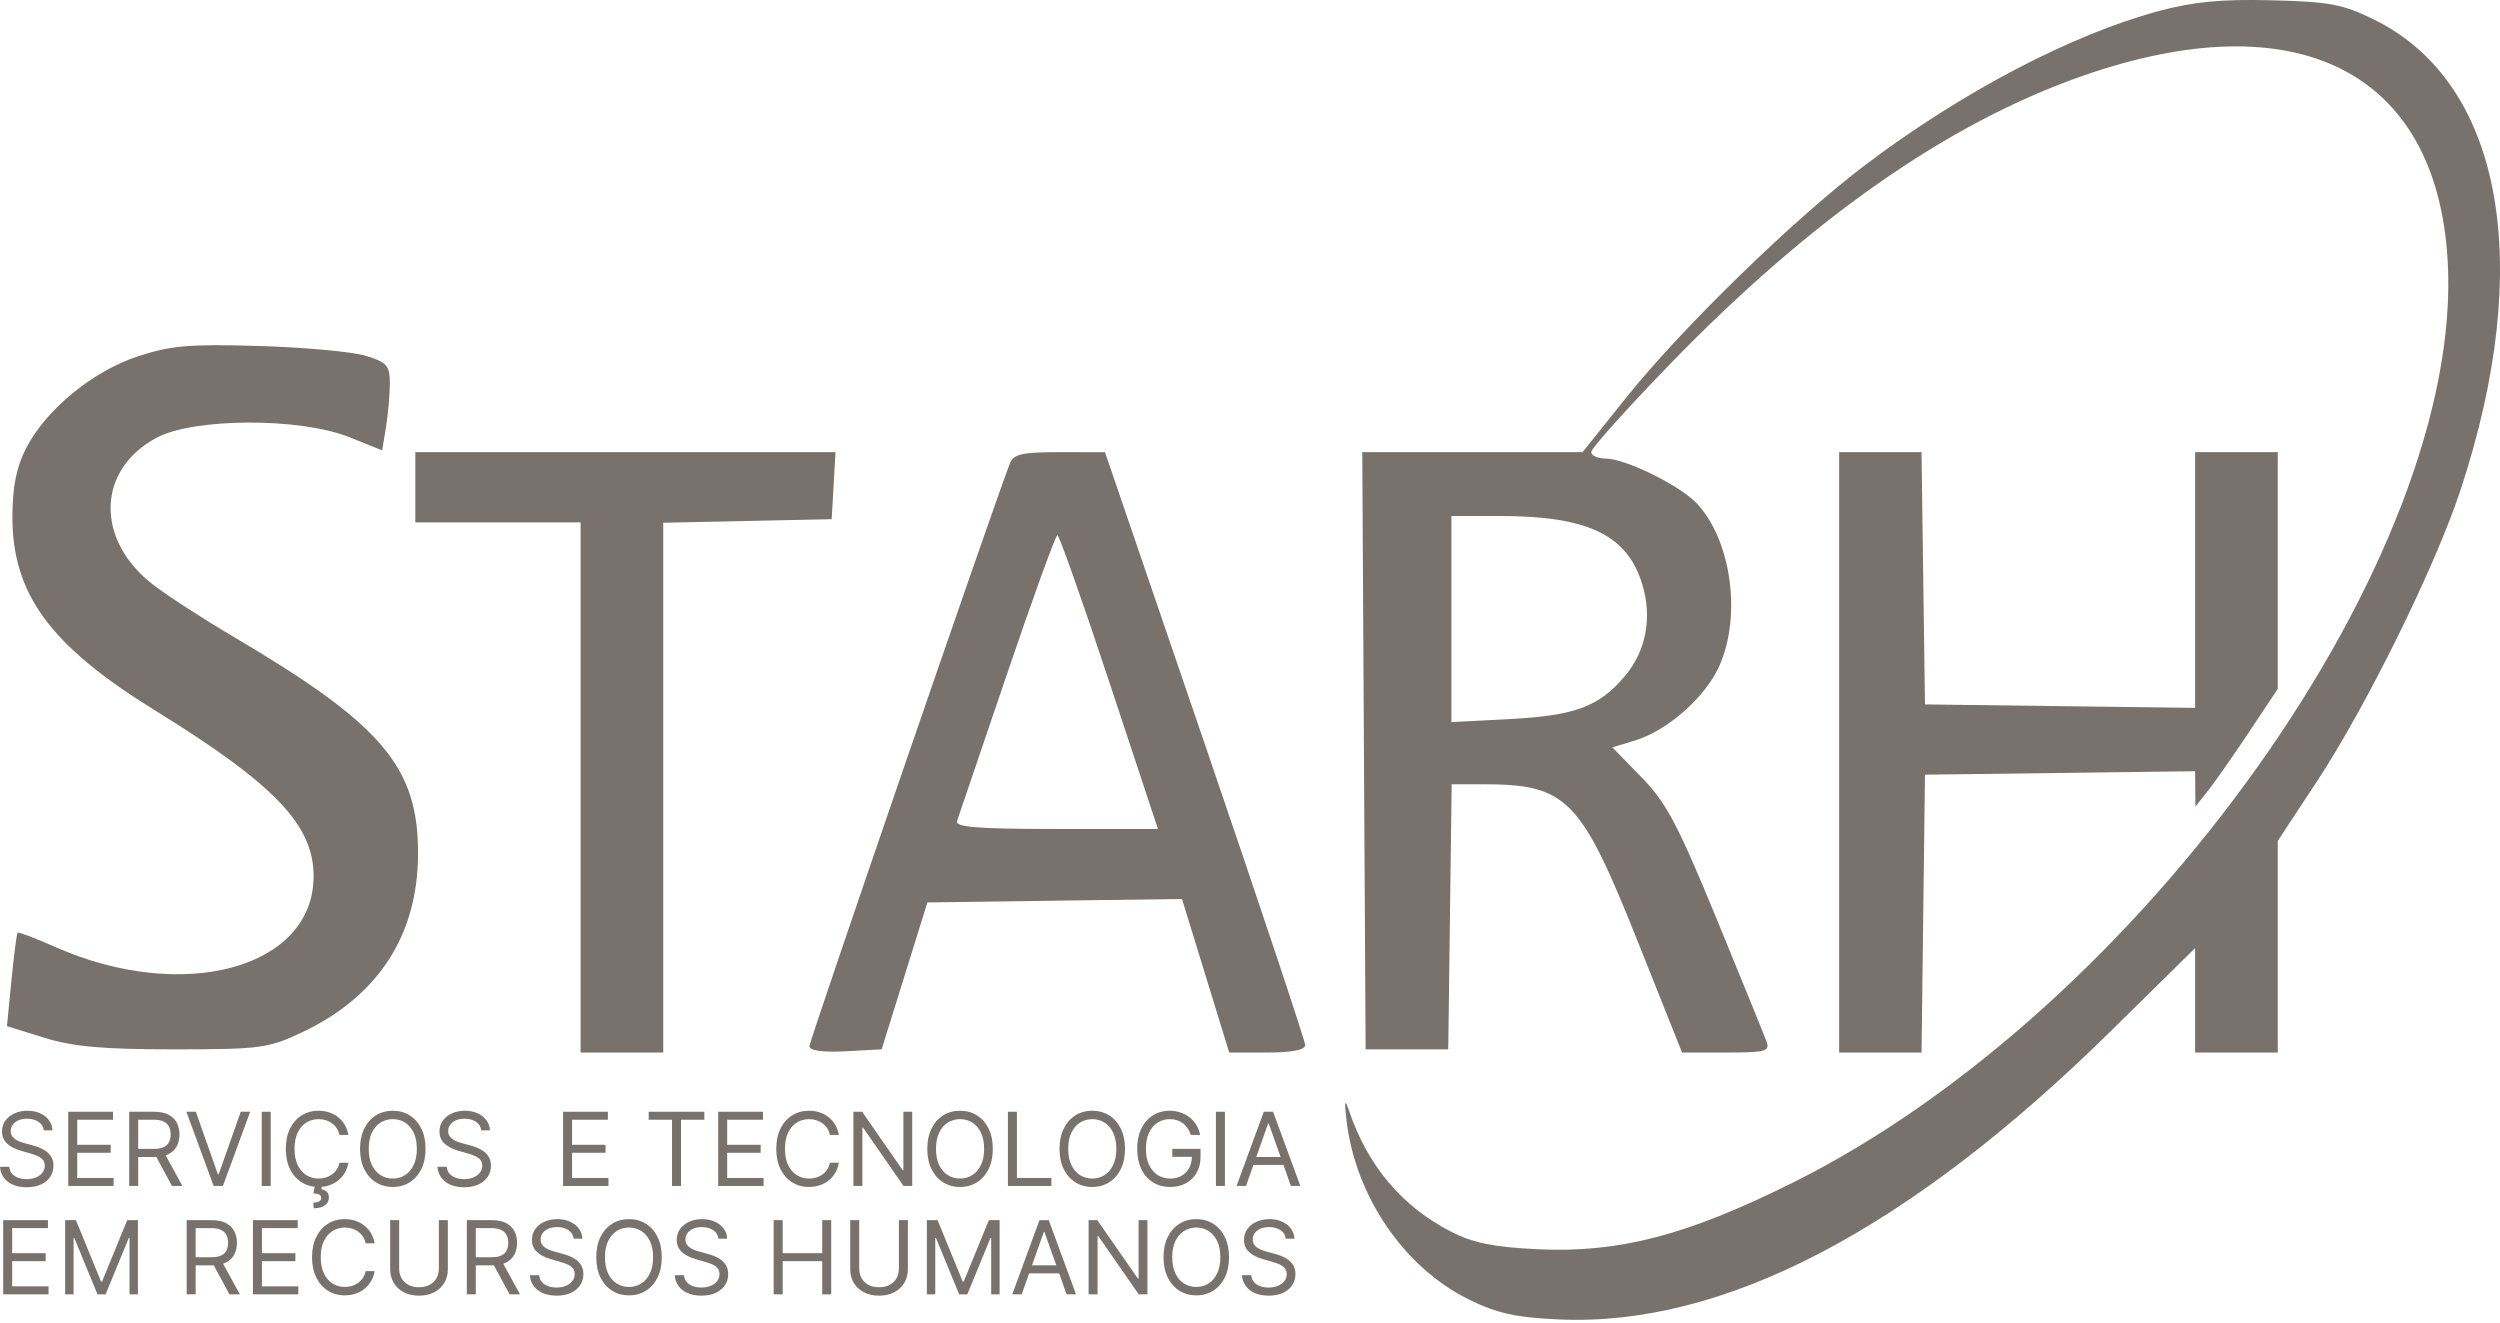 <svg width="155" height="82" viewBox="0 0 155 82" fill="none" xmlns="http://www.w3.org/2000/svg">
<path fill-rule="evenodd" clip-rule="evenodd" d="M133.809 0.695C128.418 2.153 121.678 5.684 115.725 10.168C111.295 13.505 104.325 20.279 100.835 24.64L98.12 28.031H91.291H84.461L84.564 46.545L84.668 65.059H87.229H89.791L89.897 56.842L90.004 48.624H91.917C97.157 48.624 97.994 49.476 101.571 58.447L104.287 65.257H107.032C109.481 65.257 109.75 65.182 109.522 64.564C109.382 64.183 107.988 60.76 106.426 56.958C104.023 51.111 103.305 49.758 101.775 48.19L99.965 46.336L101.381 45.907C103.365 45.306 105.722 43.23 106.582 41.326C107.983 38.228 107.362 33.571 105.24 31.251C104.211 30.125 100.8 28.437 99.545 28.431C99.057 28.429 98.658 28.245 98.658 28.022C98.658 27.799 100.83 25.374 103.484 22.633C112.236 13.596 120.732 7.648 129.066 4.723C142.406 0.042 151.07 4.406 151.756 16.151C152.823 34.41 132.781 62.595 111.072 73.365C104.535 76.608 100.369 77.691 95.334 77.453C92.626 77.325 91.332 77.064 89.988 76.376C86.912 74.801 84.793 72.285 83.624 68.821C83.377 68.091 83.343 68.273 83.49 69.51C84.049 74.189 87.071 78.602 91.059 80.563C92.817 81.427 93.972 81.684 96.656 81.805C106.85 82.269 118.33 76.27 130.876 63.923L136.097 58.783V62.02V65.257H138.659H141.221V58.696V52.134L143.617 48.498C146.722 43.788 150.974 35.164 152.555 30.372C157.194 16.316 155.136 5.122 147.196 1.216C145.253 0.261 144.429 0.106 140.827 0.017C137.7 -0.059 135.985 0.107 133.809 0.695ZM8.569 22.087C5.748 23.012 2.863 25.378 1.623 27.783C1.02 28.952 0.777 30.151 0.77 31.995C0.751 36.823 3.096 40.021 9.601 44.039C17.052 48.642 19.446 51.147 19.443 54.335C19.438 60.03 11.344 62.232 3.399 58.702C2.187 58.163 1.149 57.769 1.092 57.826C1.035 57.884 0.864 59.211 0.71 60.776L0.431 63.622L2.746 64.34C4.53 64.894 6.37 65.059 10.775 65.059C16.132 65.059 16.628 64.993 18.715 64.01C23.424 61.792 25.893 58.011 25.919 52.98C25.947 47.565 23.715 44.927 14.519 39.505C12.568 38.355 10.284 36.873 9.443 36.213C5.893 33.425 6.015 29.122 9.699 27.144C12.017 25.9 18.614 25.88 21.668 27.108L23.694 27.922L23.93 26.492C24.059 25.705 24.167 24.491 24.17 23.793C24.174 22.671 24.003 22.471 22.696 22.065C21.884 21.812 18.913 21.537 16.095 21.452C11.768 21.322 10.598 21.421 8.569 22.087ZM25.75 30.209V32.387H30.874H35.997V48.822V65.257H38.559H41.12V48.834V32.41L46.342 32.3L51.564 32.189L51.683 30.11L51.802 28.031H38.776H25.75V30.209ZM62.615 28.724C61.468 31.719 50.184 64.527 50.184 64.864C50.184 65.14 50.996 65.253 52.423 65.178L54.662 65.059L56.08 60.505L57.499 55.95L65.392 55.843L73.285 55.737L74.748 60.497L76.212 65.257H78.568C80.083 65.257 80.924 65.094 80.924 64.801C80.924 64.55 78.131 56.175 74.717 46.19L68.51 28.036L65.695 28.033C63.376 28.032 62.833 28.154 62.615 28.724ZM114.028 46.644V65.257H116.582H119.136L119.242 56.644L119.348 48.03L127.723 47.923L136.097 47.816L136.106 48.913L136.115 50.01L136.899 49.02C137.33 48.476 138.479 46.833 139.452 45.37L141.221 42.71V35.37V28.031H138.659H136.097V35.959V43.888L127.723 43.781L119.348 43.674L119.241 35.853L119.135 28.031H116.581H114.028V46.644ZM89.988 38.382V44.772L93.635 44.58C97.664 44.368 99.165 43.803 100.763 41.894C102.052 40.355 102.441 38.306 101.832 36.263C100.909 33.167 98.469 31.991 92.966 31.991H89.988V38.382ZM62.433 41.794C60.825 46.531 59.432 50.629 59.337 50.901C59.203 51.284 60.598 51.396 65.478 51.396H71.792L68.777 42.288C67.119 37.278 65.671 33.18 65.559 33.181C65.448 33.181 64.041 37.058 62.433 41.794Z" fill="#78716C"/>
<path d="M2.713 70.079C2.686 69.851 2.577 69.674 2.385 69.549C2.194 69.423 1.959 69.36 1.68 69.36C1.476 69.36 1.298 69.393 1.146 69.459C0.994 69.525 0.876 69.615 0.791 69.731C0.707 69.846 0.665 69.977 0.665 70.124C0.665 70.246 0.694 70.352 0.752 70.44C0.812 70.527 0.889 70.6 0.982 70.658C1.074 70.715 1.172 70.762 1.274 70.8C1.375 70.836 1.469 70.865 1.554 70.887L2.022 71.013C2.141 71.045 2.275 71.088 2.421 71.144C2.57 71.199 2.711 71.275 2.846 71.37C2.982 71.465 3.094 71.586 3.183 71.734C3.271 71.882 3.315 72.064 3.315 72.28C3.315 72.529 3.25 72.753 3.12 72.954C2.991 73.154 2.802 73.314 2.554 73.432C2.307 73.551 2.007 73.61 1.653 73.61C1.324 73.61 1.038 73.556 0.797 73.45C0.558 73.344 0.369 73.196 0.231 73.005C0.095 72.815 0.018 72.594 0 72.343H0.575C0.59 72.517 0.648 72.66 0.75 72.774C0.854 72.886 0.984 72.97 1.141 73.026C1.3 73.08 1.47 73.107 1.653 73.107C1.866 73.107 2.057 73.072 2.226 73.003C2.395 72.933 2.529 72.835 2.628 72.711C2.727 72.585 2.776 72.439 2.776 72.271C2.776 72.118 2.734 71.994 2.648 71.898C2.563 71.802 2.451 71.725 2.311 71.665C2.172 71.605 2.022 71.552 1.86 71.507L1.294 71.346C0.934 71.242 0.65 71.095 0.44 70.903C0.231 70.712 0.126 70.461 0.126 70.151C0.126 69.893 0.195 69.668 0.335 69.477C0.475 69.284 0.664 69.134 0.901 69.028C1.139 68.92 1.405 68.866 1.698 68.866C1.995 68.866 2.258 68.919 2.489 69.025C2.719 69.13 2.902 69.274 3.037 69.457C3.173 69.639 3.245 69.847 3.252 70.079H2.713Z" fill="#78716C"/>
<path d="M4.231 73.529V68.929H7.007V69.423H4.788V70.977H6.864V71.471H4.788V73.035H7.043V73.529H4.231Z" fill="#78716C"/>
<path d="M8.011 73.529V68.929H9.566C9.925 68.929 10.22 68.99 10.451 69.113C10.681 69.234 10.852 69.401 10.963 69.614C11.073 69.826 11.129 70.068 11.129 70.339C11.129 70.61 11.073 70.851 10.963 71.06C10.852 71.27 10.682 71.435 10.453 71.555C10.224 71.673 9.931 71.732 9.575 71.732H8.317V71.229H9.557C9.802 71.229 10 71.193 10.15 71.121C10.301 71.049 10.41 70.947 10.478 70.816C10.546 70.682 10.581 70.523 10.581 70.339C10.581 70.155 10.546 69.994 10.478 69.856C10.409 69.719 10.299 69.612 10.147 69.537C9.996 69.461 9.796 69.423 9.548 69.423H8.568V73.529H8.011ZM10.177 71.462L11.309 73.529H10.662L9.548 71.462H10.177Z" fill="#78716C"/>
<path d="M12.141 68.929L13.507 72.801H13.56L14.926 68.929H15.51L13.821 73.529H13.246L11.557 68.929H12.141Z" fill="#78716C"/>
<path d="M16.784 68.929V73.529H16.227V68.929H16.784Z" fill="#78716C"/>
<path d="M21.602 70.366H21.045C21.012 70.206 20.954 70.065 20.872 69.944C20.791 69.823 20.692 69.721 20.576 69.639C20.46 69.555 20.332 69.492 20.192 69.45C20.051 69.408 19.904 69.387 19.751 69.387C19.473 69.387 19.22 69.457 18.994 69.598C18.77 69.739 18.591 69.946 18.457 70.22C18.326 70.494 18.26 70.831 18.26 71.229C18.26 71.627 18.326 71.963 18.457 72.237C18.591 72.511 18.77 72.719 18.994 72.859C19.22 73 19.473 73.071 19.751 73.071C19.904 73.071 20.051 73.05 20.192 73.008C20.332 72.966 20.46 72.904 20.576 72.821C20.692 72.737 20.791 72.635 20.872 72.514C20.954 72.391 21.012 72.25 21.045 72.091H21.602C21.56 72.326 21.484 72.537 21.373 72.722C21.262 72.908 21.124 73.066 20.96 73.196C20.795 73.325 20.61 73.423 20.405 73.491C20.201 73.558 19.983 73.592 19.751 73.592C19.359 73.592 19.01 73.496 18.704 73.304C18.399 73.113 18.159 72.84 17.983 72.487C17.808 72.133 17.721 71.714 17.721 71.229C17.721 70.744 17.808 70.324 17.983 69.971C18.159 69.618 18.399 69.345 18.704 69.153C19.01 68.962 19.359 68.866 19.751 68.866C19.983 68.866 20.201 68.9 20.405 68.967C20.61 69.034 20.795 69.133 20.96 69.263C21.124 69.392 21.262 69.549 21.373 69.735C21.484 69.919 21.56 70.13 21.602 70.366ZM19.518 73.547H19.958L19.922 73.727C20.039 73.745 20.146 73.793 20.243 73.873C20.34 73.953 20.389 74.081 20.389 74.257C20.389 74.45 20.309 74.607 20.149 74.728C19.99 74.851 19.756 74.912 19.446 74.912L19.428 74.562C19.567 74.562 19.682 74.54 19.774 74.495C19.866 74.451 19.913 74.378 19.913 74.275C19.913 74.171 19.875 74.101 19.798 74.063C19.722 74.026 19.599 74.001 19.428 73.987L19.518 73.547Z" fill="#78716C"/>
<path d="M26.383 71.229C26.383 71.714 26.296 72.133 26.121 72.487C25.945 72.84 25.705 73.113 25.4 73.304C25.094 73.496 24.745 73.592 24.353 73.592C23.961 73.592 23.612 73.496 23.306 73.304C23.001 73.113 22.761 72.84 22.585 72.487C22.41 72.133 22.323 71.714 22.323 71.229C22.323 70.744 22.41 70.324 22.585 69.971C22.761 69.618 23.001 69.345 23.306 69.153C23.612 68.962 23.961 68.866 24.353 68.866C24.745 68.866 25.094 68.962 25.4 69.153C25.705 69.345 25.945 69.618 26.121 69.971C26.296 70.324 26.383 70.744 26.383 71.229ZM25.844 71.229C25.844 70.831 25.778 70.494 25.645 70.22C25.513 69.946 25.334 69.739 25.108 69.598C24.883 69.457 24.631 69.387 24.353 69.387C24.074 69.387 23.822 69.457 23.596 69.598C23.371 69.739 23.192 69.946 23.059 70.22C22.927 70.494 22.861 70.831 22.861 71.229C22.861 71.627 22.927 71.963 23.059 72.237C23.192 72.511 23.371 72.719 23.596 72.859C23.822 73 24.074 73.071 24.353 73.071C24.631 73.071 24.883 73 25.108 72.859C25.334 72.719 25.513 72.511 25.645 72.237C25.778 71.963 25.844 71.627 25.844 71.229Z" fill="#78716C"/>
<path d="M29.836 70.079C29.809 69.851 29.7 69.674 29.508 69.549C29.316 69.423 29.081 69.36 28.802 69.36C28.599 69.36 28.421 69.393 28.268 69.459C28.117 69.525 27.998 69.615 27.913 69.731C27.829 69.846 27.787 69.977 27.787 70.124C27.787 70.246 27.817 70.352 27.875 70.44C27.935 70.527 28.011 70.6 28.104 70.658C28.197 70.715 28.294 70.762 28.396 70.8C28.498 70.836 28.591 70.865 28.677 70.887L29.144 71.013C29.264 71.045 29.397 71.088 29.544 71.144C29.692 71.199 29.834 71.275 29.968 71.37C30.105 71.465 30.217 71.586 30.305 71.734C30.393 71.882 30.438 72.064 30.438 72.28C30.438 72.529 30.372 72.753 30.242 72.954C30.113 73.154 29.925 73.314 29.676 73.432C29.429 73.551 29.129 73.61 28.776 73.61C28.446 73.61 28.161 73.556 27.92 73.45C27.68 73.344 27.491 73.196 27.354 73.005C27.218 72.815 27.14 72.594 27.122 72.343H27.697C27.712 72.517 27.771 72.66 27.873 72.774C27.976 72.886 28.106 72.97 28.263 73.026C28.422 73.08 28.593 73.107 28.776 73.107C28.988 73.107 29.179 73.072 29.348 73.003C29.517 72.933 29.651 72.835 29.75 72.711C29.849 72.585 29.899 72.439 29.899 72.271C29.899 72.118 29.856 71.994 29.771 71.898C29.685 71.802 29.573 71.725 29.434 71.665C29.294 71.605 29.144 71.552 28.982 71.507L28.416 71.346C28.057 71.242 27.772 71.095 27.563 70.903C27.353 70.712 27.248 70.461 27.248 70.151C27.248 69.893 27.318 69.668 27.457 69.477C27.598 69.284 27.787 69.134 28.023 69.028C28.261 68.92 28.527 68.866 28.82 68.866C29.117 68.866 29.381 68.919 29.611 69.025C29.842 69.13 30.024 69.274 30.159 69.457C30.295 69.639 30.367 69.847 30.375 70.079H29.836Z" fill="#78716C"/>
<path d="M34.911 73.529V68.929H37.688V69.423H35.468V70.977H37.544V71.471H35.468V73.035H37.724V73.529H34.911Z" fill="#78716C"/>
<path d="M40.219 69.423V68.929H43.669V69.423H42.222V73.529H41.666V69.423H40.219Z" fill="#78716C"/>
<path d="M44.529 73.529V68.929H47.305V69.423H45.086V70.977H47.161V71.471H45.086V73.035H47.341V73.529H44.529Z" fill="#78716C"/>
<path d="M52.011 70.366H51.453C51.42 70.206 51.363 70.065 51.281 69.944C51.2 69.823 51.101 69.721 50.984 69.639C50.869 69.555 50.741 69.492 50.6 69.45C50.459 69.408 50.312 69.387 50.16 69.387C49.881 69.387 49.629 69.457 49.403 69.598C49.178 69.739 48.999 69.946 48.866 70.22C48.734 70.494 48.668 70.831 48.668 71.229C48.668 71.627 48.734 71.963 48.866 72.237C48.999 72.511 49.178 72.719 49.403 72.859C49.629 73 49.881 73.071 50.16 73.071C50.312 73.071 50.459 73.05 50.6 73.008C50.741 72.966 50.869 72.904 50.984 72.821C51.101 72.737 51.2 72.635 51.281 72.514C51.363 72.391 51.42 72.25 51.453 72.091H52.011C51.969 72.326 51.892 72.537 51.781 72.722C51.671 72.908 51.533 73.066 51.368 73.196C51.203 73.325 51.019 73.423 50.813 73.491C50.61 73.558 50.392 73.592 50.16 73.592C49.767 73.592 49.419 73.496 49.113 73.304C48.807 73.113 48.567 72.84 48.392 72.487C48.217 72.133 48.129 71.714 48.129 71.229C48.129 70.744 48.217 70.324 48.392 69.971C48.567 69.618 48.807 69.345 49.113 69.153C49.419 68.962 49.767 68.866 50.16 68.866C50.392 68.866 50.61 68.9 50.813 68.967C51.019 69.034 51.203 69.133 51.368 69.263C51.533 69.392 51.671 69.549 51.781 69.735C51.892 69.919 51.969 70.13 52.011 70.366Z" fill="#78716C"/>
<path d="M56.558 68.929V73.529H56.019L53.513 69.917H53.468V73.529H52.911V68.929H53.45L55.965 72.549H56.01V68.929H56.558Z" fill="#78716C"/>
<path d="M61.554 71.229C61.554 71.714 61.467 72.133 61.291 72.487C61.116 72.84 60.876 73.113 60.571 73.304C60.265 73.496 59.916 73.592 59.524 73.592C59.131 73.592 58.782 73.496 58.477 73.304C58.172 73.113 57.931 72.84 57.756 72.487C57.581 72.133 57.493 71.714 57.493 71.229C57.493 70.744 57.581 70.324 57.756 69.971C57.931 69.618 58.172 69.345 58.477 69.153C58.782 68.962 59.131 68.866 59.524 68.866C59.916 68.866 60.265 68.962 60.571 69.153C60.876 69.345 61.116 69.618 61.291 69.971C61.467 70.324 61.554 70.744 61.554 71.229ZM61.015 71.229C61.015 70.831 60.949 70.494 60.815 70.22C60.684 69.946 60.505 69.739 60.279 69.598C60.054 69.457 59.802 69.387 59.524 69.387C59.245 69.387 58.993 69.457 58.767 69.598C58.542 69.739 58.363 69.946 58.23 70.22C58.098 70.494 58.032 70.831 58.032 71.229C58.032 71.627 58.098 71.963 58.23 72.237C58.363 72.511 58.542 72.719 58.767 72.859C58.993 73 59.245 73.071 59.524 73.071C59.802 73.071 60.054 73 60.279 72.859C60.505 72.719 60.684 72.511 60.815 72.237C60.949 71.963 61.015 71.627 61.015 71.229Z" fill="#78716C"/>
<path d="M62.491 73.529V68.929H63.048V73.035H65.186V73.529H62.491Z" fill="#78716C"/>
<path d="M69.751 71.229C69.751 71.714 69.663 72.133 69.488 72.487C69.313 72.84 69.073 73.113 68.767 73.304C68.462 73.496 68.113 73.592 67.72 73.592C67.328 73.592 66.979 73.496 66.674 73.304C66.368 73.113 66.128 72.84 65.953 72.487C65.778 72.133 65.69 71.714 65.69 71.229C65.69 70.744 65.778 70.324 65.953 69.971C66.128 69.618 66.368 69.345 66.674 69.153C66.979 68.962 67.328 68.866 67.72 68.866C68.113 68.866 68.462 68.962 68.767 69.153C69.073 69.345 69.313 69.618 69.488 69.971C69.663 70.324 69.751 70.744 69.751 71.229ZM69.212 71.229C69.212 70.831 69.145 70.494 69.012 70.22C68.88 69.946 68.701 69.739 68.475 69.598C68.251 69.457 67.999 69.387 67.72 69.387C67.442 69.387 67.19 69.457 66.963 69.598C66.739 69.739 66.56 69.946 66.427 70.22C66.295 70.494 66.229 70.831 66.229 71.229C66.229 71.627 66.295 71.963 66.427 72.237C66.56 72.511 66.739 72.719 66.963 72.859C67.19 73 67.442 73.071 67.72 73.071C67.999 73.071 68.251 73 68.475 72.859C68.701 72.719 68.88 72.511 69.012 72.237C69.145 71.963 69.212 71.627 69.212 71.229Z" fill="#78716C"/>
<path d="M73.832 70.366C73.783 70.215 73.718 70.08 73.637 69.96C73.557 69.838 73.462 69.735 73.351 69.65C73.242 69.564 73.118 69.499 72.979 69.454C72.839 69.409 72.687 69.387 72.52 69.387C72.248 69.387 72 69.457 71.777 69.598C71.554 69.739 71.376 69.946 71.245 70.22C71.113 70.494 71.047 70.831 71.047 71.229C71.047 71.627 71.114 71.963 71.247 72.237C71.38 72.511 71.561 72.719 71.788 72.859C72.016 73 72.272 73.071 72.556 73.071C72.82 73.071 73.052 73.014 73.253 72.902C73.455 72.788 73.612 72.628 73.724 72.421C73.838 72.213 73.895 71.969 73.895 71.687L74.066 71.723H72.682V71.229H74.434V71.723C74.434 72.102 74.353 72.431 74.192 72.711C74.031 72.991 73.81 73.208 73.527 73.363C73.245 73.515 72.922 73.592 72.556 73.592C72.149 73.592 71.791 73.496 71.483 73.304C71.176 73.113 70.936 72.84 70.764 72.487C70.593 72.133 70.508 71.714 70.508 71.229C70.508 70.865 70.556 70.538 70.654 70.247C70.753 69.955 70.892 69.707 71.072 69.502C71.251 69.296 71.464 69.139 71.71 69.03C71.955 68.921 72.225 68.866 72.52 68.866C72.763 68.866 72.989 68.903 73.199 68.976C73.41 69.048 73.598 69.15 73.763 69.284C73.929 69.415 74.067 69.573 74.178 69.758C74.289 69.94 74.365 70.143 74.407 70.366H73.832Z" fill="#78716C"/>
<path d="M75.945 68.929V73.529H75.388V68.929H75.945Z" fill="#78716C"/>
<path d="M77.251 73.529H76.667L78.356 68.929H78.931L80.62 73.529H80.036L78.661 69.656H78.625L77.251 73.529ZM77.466 71.732H79.82V72.226H77.466V71.732Z" fill="#78716C"/>
<path d="M0.198 80.249V75.649H2.974V76.143H0.755V77.698H2.83V78.192H0.755V79.755H3.01V80.249H0.198Z" fill="#78716C"/>
<path d="M4.041 75.649H4.706L6.269 79.468H6.323L7.886 75.649H8.551V80.249H8.03V76.754H7.985L6.548 80.249H6.045L4.607 76.754H4.562V80.249H4.041V75.649Z" fill="#78716C"/>
<path d="M11.574 80.249V75.649H13.128C13.487 75.649 13.782 75.711 14.013 75.833C14.243 75.955 14.414 76.122 14.525 76.334C14.636 76.547 14.691 76.789 14.691 77.06C14.691 77.331 14.636 77.571 14.525 77.781C14.414 77.99 14.244 78.155 14.015 78.275C13.786 78.393 13.493 78.452 13.137 78.452H11.879V77.949H13.119C13.364 77.949 13.562 77.913 13.712 77.841C13.863 77.769 13.973 77.668 14.04 77.536C14.109 77.403 14.143 77.244 14.143 77.06C14.143 76.876 14.109 76.715 14.04 76.577C13.971 76.439 13.861 76.333 13.71 76.258C13.558 76.181 13.358 76.143 13.11 76.143H12.131V80.249H11.574ZM13.739 78.183L14.871 80.249H14.224L13.11 78.183H13.739Z" fill="#78716C"/>
<path d="M15.683 80.249V75.649H18.459V76.143H16.24V77.698H18.315V78.192H16.24V79.755H18.495V80.249H15.683Z" fill="#78716C"/>
<path d="M23.228 77.087H22.671C22.638 76.927 22.58 76.786 22.498 76.664C22.417 76.543 22.318 76.441 22.201 76.359C22.086 76.275 21.958 76.212 21.817 76.17C21.676 76.128 21.53 76.107 21.377 76.107C21.098 76.107 20.846 76.178 20.62 76.319C20.395 76.459 20.216 76.667 20.083 76.941C19.951 77.215 19.886 77.551 19.886 77.949C19.886 78.347 19.951 78.684 20.083 78.958C20.216 79.232 20.395 79.439 20.62 79.58C20.846 79.721 21.098 79.791 21.377 79.791C21.53 79.791 21.676 79.77 21.817 79.728C21.958 79.686 22.086 79.624 22.201 79.542C22.318 79.458 22.417 79.355 22.498 79.234C22.58 79.111 22.638 78.97 22.671 78.812H23.228C23.186 79.047 23.11 79.257 22.999 79.443C22.888 79.629 22.75 79.787 22.585 79.917C22.421 80.046 22.236 80.144 22.031 80.211C21.827 80.278 21.609 80.312 21.377 80.312C20.985 80.312 20.636 80.216 20.33 80.025C20.025 79.833 19.785 79.56 19.609 79.207C19.434 78.854 19.346 78.434 19.346 77.949C19.346 77.464 19.434 77.045 19.609 76.691C19.785 76.338 20.025 76.066 20.33 75.874C20.636 75.682 20.985 75.586 21.377 75.586C21.609 75.586 21.827 75.62 22.031 75.687C22.236 75.755 22.421 75.854 22.585 75.984C22.75 76.113 22.888 76.27 22.999 76.456C23.11 76.64 23.186 76.85 23.228 77.087Z" fill="#78716C"/>
<path d="M27.21 75.649H27.767V78.695C27.767 79.009 27.693 79.29 27.545 79.537C27.398 79.783 27.191 79.977 26.922 80.119C26.654 80.26 26.34 80.33 25.979 80.33C25.618 80.33 25.304 80.26 25.036 80.119C24.768 79.977 24.559 79.783 24.411 79.537C24.265 79.29 24.191 79.009 24.191 78.695V75.649H24.748V78.65C24.748 78.875 24.798 79.075 24.896 79.25C24.995 79.423 25.136 79.56 25.319 79.661C25.503 79.76 25.723 79.809 25.979 79.809C26.235 79.809 26.455 79.76 26.639 79.661C26.824 79.56 26.964 79.423 27.062 79.25C27.16 79.075 27.21 78.875 27.21 78.65V75.649Z" fill="#78716C"/>
<path d="M28.943 80.249V75.649H30.497C30.856 75.649 31.151 75.711 31.382 75.833C31.613 75.955 31.783 76.122 31.894 76.334C32.005 76.547 32.06 76.789 32.06 77.06C32.06 77.331 32.005 77.571 31.894 77.781C31.783 77.99 31.613 78.155 31.384 78.275C31.155 78.393 30.862 78.452 30.506 78.452H29.248V77.949H30.488C30.733 77.949 30.931 77.913 31.081 77.841C31.232 77.769 31.341 77.668 31.409 77.536C31.478 77.403 31.512 77.244 31.512 77.06C31.512 76.876 31.478 76.715 31.409 76.577C31.34 76.439 31.23 76.333 31.079 76.258C30.927 76.181 30.727 76.143 30.479 76.143H29.5V80.249H28.943ZM31.108 78.183L32.24 80.249H31.593L30.479 78.183H31.108Z" fill="#78716C"/>
<path d="M35.567 76.799C35.54 76.572 35.431 76.395 35.239 76.269C35.048 76.143 34.813 76.08 34.534 76.08C34.331 76.08 34.152 76.113 33.999 76.179C33.848 76.245 33.73 76.336 33.645 76.451C33.561 76.566 33.519 76.697 33.519 76.844C33.519 76.967 33.548 77.073 33.606 77.161C33.666 77.248 33.743 77.32 33.836 77.379C33.928 77.436 34.026 77.483 34.128 77.52C34.229 77.556 34.323 77.585 34.408 77.608L34.876 77.734C34.995 77.765 35.129 77.808 35.275 77.864C35.424 77.919 35.565 77.995 35.7 78.091C35.836 78.185 35.948 78.306 36.037 78.455C36.125 78.603 36.169 78.785 36.169 79C36.169 79.249 36.104 79.474 35.974 79.674C35.845 79.875 35.656 80.034 35.408 80.153C35.161 80.271 34.861 80.33 34.507 80.33C34.178 80.33 33.892 80.277 33.651 80.171C33.412 80.064 33.223 79.916 33.085 79.726C32.949 79.536 32.872 79.315 32.854 79.063H33.429C33.444 79.237 33.502 79.381 33.604 79.495C33.708 79.607 33.838 79.691 33.995 79.746C34.154 79.8 34.325 79.827 34.507 79.827C34.72 79.827 34.911 79.793 35.08 79.724C35.249 79.653 35.383 79.556 35.482 79.432C35.581 79.306 35.63 79.159 35.63 78.991C35.63 78.839 35.587 78.714 35.502 78.618C35.417 78.523 35.304 78.445 35.165 78.385C35.026 78.325 34.876 78.273 34.714 78.228L34.148 78.066C33.788 77.963 33.504 77.815 33.294 77.624C33.085 77.432 32.98 77.181 32.98 76.871C32.98 76.614 33.049 76.389 33.189 76.197C33.329 76.004 33.518 75.854 33.755 75.748C33.993 75.64 34.259 75.586 34.552 75.586C34.849 75.586 35.112 75.639 35.343 75.746C35.573 75.851 35.756 75.994 35.891 76.177C36.027 76.36 36.099 76.567 36.106 76.799H35.567Z" fill="#78716C"/>
<path d="M41.03 77.949C41.03 78.434 40.942 78.854 40.767 79.207C40.592 79.56 40.351 79.833 40.046 80.025C39.74 80.216 39.392 80.312 38.999 80.312C38.607 80.312 38.258 80.216 37.953 80.025C37.647 79.833 37.407 79.56 37.231 79.207C37.056 78.854 36.969 78.434 36.969 77.949C36.969 77.464 37.056 77.045 37.231 76.691C37.407 76.338 37.647 76.066 37.953 75.874C38.258 75.682 38.607 75.586 38.999 75.586C39.392 75.586 39.74 75.682 40.046 75.874C40.351 76.066 40.592 76.338 40.767 76.691C40.942 77.045 41.03 77.464 41.03 77.949ZM40.491 77.949C40.491 77.551 40.424 77.215 40.291 76.941C40.159 76.667 39.98 76.459 39.754 76.319C39.529 76.178 39.278 76.107 38.999 76.107C38.721 76.107 38.468 76.178 38.242 76.319C38.018 76.459 37.839 76.667 37.705 76.941C37.574 77.215 37.508 77.551 37.508 77.949C37.508 78.347 37.574 78.684 37.705 78.958C37.839 79.232 38.018 79.439 38.242 79.58C38.468 79.721 38.721 79.791 38.999 79.791C39.278 79.791 39.529 79.721 39.754 79.58C39.98 79.439 40.159 79.232 40.291 78.958C40.424 78.684 40.491 78.347 40.491 77.949Z" fill="#78716C"/>
<path d="M44.545 76.799C44.518 76.572 44.409 76.395 44.217 76.269C44.026 76.143 43.791 76.08 43.512 76.08C43.308 76.08 43.13 76.113 42.977 76.179C42.826 76.245 42.708 76.336 42.623 76.451C42.539 76.566 42.497 76.697 42.497 76.844C42.497 76.967 42.526 77.073 42.584 77.161C42.644 77.248 42.721 77.32 42.813 77.379C42.906 77.436 43.004 77.483 43.105 77.52C43.207 77.556 43.301 77.585 43.386 77.608L43.853 77.734C43.973 77.765 44.106 77.808 44.253 77.864C44.401 77.919 44.543 77.995 44.678 78.091C44.814 78.185 44.926 78.306 45.015 78.455C45.103 78.603 45.147 78.785 45.147 79C45.147 79.249 45.082 79.474 44.952 79.674C44.823 79.875 44.634 80.034 44.386 80.153C44.139 80.271 43.838 80.33 43.485 80.33C43.156 80.33 42.87 80.277 42.629 80.171C42.39 80.064 42.201 79.916 42.063 79.726C41.927 79.536 41.85 79.315 41.832 79.063H42.407C42.422 79.237 42.48 79.381 42.582 79.495C42.685 79.607 42.816 79.691 42.973 79.746C43.132 79.8 43.302 79.827 43.485 79.827C43.698 79.827 43.889 79.793 44.058 79.724C44.227 79.653 44.361 79.556 44.46 79.432C44.559 79.306 44.608 79.159 44.608 78.991C44.608 78.839 44.565 78.714 44.48 78.618C44.395 78.523 44.282 78.445 44.143 78.385C44.004 78.325 43.853 78.273 43.692 78.228L43.126 78.066C42.766 77.963 42.482 77.815 42.272 77.624C42.062 77.432 41.958 77.181 41.958 76.871C41.958 76.614 42.027 76.389 42.167 76.197C42.307 76.004 42.496 75.854 42.733 75.748C42.971 75.64 43.236 75.586 43.53 75.586C43.826 75.586 44.09 75.639 44.321 75.746C44.551 75.851 44.734 75.994 44.869 76.177C45.005 76.36 45.077 76.567 45.084 76.799H44.545Z" fill="#78716C"/>
<path d="M47.968 80.249V75.649H48.526V77.698H50.978V75.649H51.535V80.249H50.978V78.192H48.526V80.249H47.968Z" fill="#78716C"/>
<path d="M55.733 75.649H56.289V78.695C56.289 79.009 56.215 79.29 56.067 79.537C55.92 79.783 55.713 79.977 55.445 80.119C55.177 80.26 54.862 80.33 54.502 80.33C54.141 80.33 53.826 80.26 53.558 80.119C53.29 79.977 53.082 79.783 52.934 79.537C52.787 79.29 52.714 79.009 52.714 78.695V75.649H53.271V78.65C53.271 78.875 53.32 79.075 53.419 79.25C53.518 79.423 53.659 79.56 53.841 79.661C54.026 79.76 54.246 79.809 54.502 79.809C54.758 79.809 54.978 79.76 55.162 79.661C55.346 79.56 55.487 79.423 55.584 79.25C55.683 79.075 55.733 78.875 55.733 78.65V75.649Z" fill="#78716C"/>
<path d="M57.465 75.649H58.13L59.693 79.468H59.747L61.31 75.649H61.975V80.249H61.454V76.754H61.409L59.972 80.249H59.469L58.031 76.754H57.986V80.249H57.465V75.649Z" fill="#78716C"/>
<path d="M63.344 80.249H62.76L64.449 75.649H65.024L66.713 80.249H66.129L64.755 76.377H64.719L63.344 80.249ZM63.56 78.452H65.914V78.947H63.56V78.452Z" fill="#78716C"/>
<path d="M71.141 75.649V80.249H70.602L68.095 76.638H68.05V80.249H67.493V75.649H68.032L70.548 79.27H70.593V75.649H71.141Z" fill="#78716C"/>
<path d="M76.2 77.949C76.2 78.434 76.112 78.854 75.937 79.207C75.762 79.56 75.522 79.833 75.216 80.025C74.911 80.216 74.562 80.312 74.169 80.312C73.777 80.312 73.428 80.216 73.123 80.025C72.817 79.833 72.577 79.56 72.402 79.207C72.227 78.854 72.139 78.434 72.139 77.949C72.139 77.464 72.227 77.045 72.402 76.691C72.577 76.338 72.817 76.066 73.123 75.874C73.428 75.682 73.777 75.586 74.169 75.586C74.562 75.586 74.911 75.682 75.216 75.874C75.522 76.066 75.762 76.338 75.937 76.691C76.112 77.045 76.2 77.464 76.2 77.949ZM75.661 77.949C75.661 77.551 75.594 77.215 75.461 76.941C75.329 76.667 75.15 76.459 74.924 76.319C74.7 76.178 74.448 76.107 74.169 76.107C73.891 76.107 73.639 76.178 73.413 76.319C73.188 76.459 73.009 76.667 72.876 76.941C72.744 77.215 72.678 77.551 72.678 77.949C72.678 78.347 72.744 78.684 72.876 78.958C73.009 79.232 73.188 79.439 73.413 79.58C73.639 79.721 73.891 79.791 74.169 79.791C74.448 79.791 74.7 79.721 74.924 79.58C75.15 79.439 75.329 79.232 75.461 78.958C75.594 78.684 75.661 78.347 75.661 77.949Z" fill="#78716C"/>
<path d="M79.716 76.799C79.689 76.572 79.579 76.395 79.388 76.269C79.196 76.143 78.961 76.08 78.682 76.08C78.479 76.08 78.3 76.113 78.148 76.179C77.996 76.245 77.878 76.336 77.793 76.451C77.709 76.566 77.667 76.697 77.667 76.844C77.667 76.967 77.696 77.073 77.755 77.161C77.815 77.248 77.891 77.32 77.984 77.379C78.077 77.436 78.174 77.483 78.276 77.52C78.378 77.556 78.471 77.585 78.556 77.608L79.024 77.734C79.144 77.765 79.277 77.808 79.424 77.864C79.572 77.919 79.713 77.995 79.848 78.091C79.984 78.185 80.097 78.306 80.185 78.455C80.273 78.603 80.317 78.785 80.317 79C80.317 79.249 80.252 79.474 80.122 79.674C79.993 79.875 79.805 80.034 79.556 80.153C79.309 80.271 79.009 80.33 78.655 80.33C78.326 80.33 78.041 80.277 77.8 80.171C77.56 80.064 77.371 79.916 77.234 79.726C77.097 79.536 77.02 79.315 77.002 79.063H77.577C77.592 79.237 77.651 79.381 77.752 79.495C77.856 79.607 77.986 79.691 78.143 79.746C78.302 79.8 78.473 79.827 78.655 79.827C78.868 79.827 79.059 79.793 79.228 79.724C79.397 79.653 79.531 79.556 79.63 79.432C79.729 79.306 79.778 79.159 79.778 78.991C79.778 78.839 79.736 78.714 79.65 78.618C79.565 78.523 79.453 78.445 79.314 78.385C79.174 78.325 79.024 78.273 78.862 78.228L78.296 78.066C77.937 77.963 77.652 77.815 77.442 77.624C77.233 77.432 77.128 77.181 77.128 76.871C77.128 76.614 77.198 76.389 77.337 76.197C77.478 76.004 77.666 75.854 77.903 75.748C78.141 75.64 78.407 75.586 78.7 75.586C78.997 75.586 79.26 75.639 79.491 75.746C79.722 75.851 79.904 75.994 80.039 76.177C80.175 76.36 80.247 76.567 80.255 76.799H79.716Z" fill="#78716C"/>
</svg>
